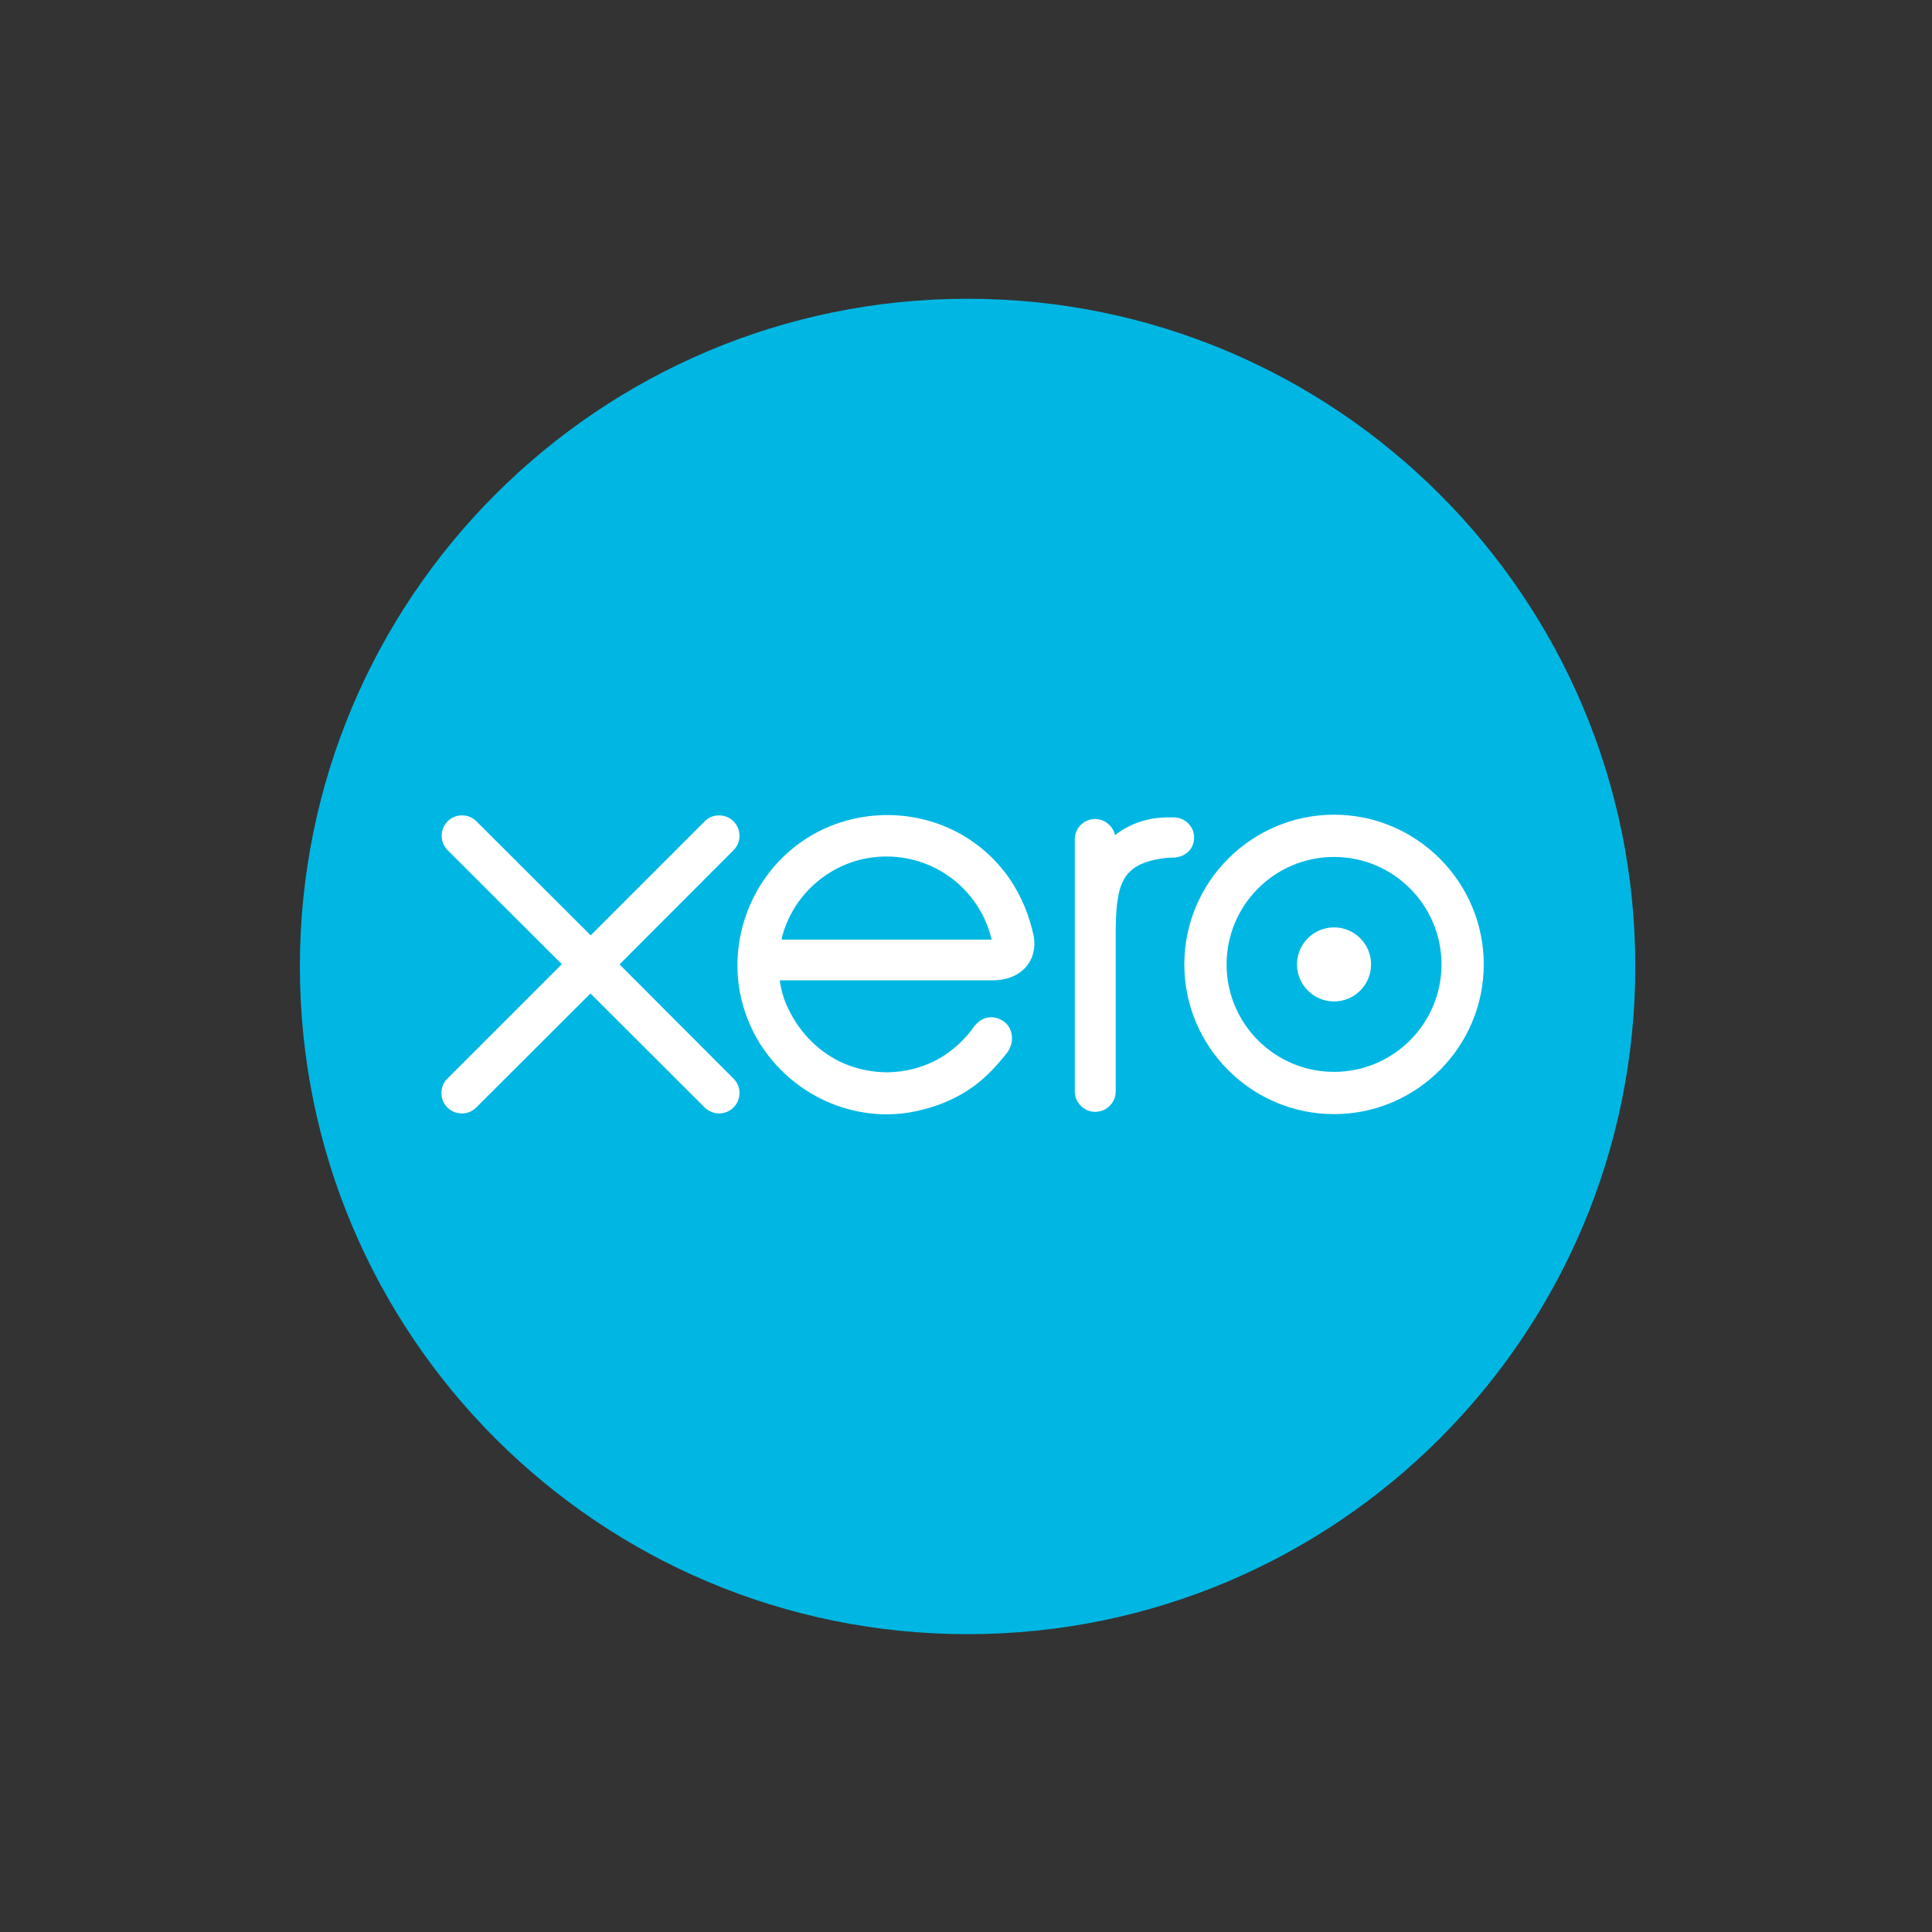 <?xml version="1.0" encoding="utf-8"?>
<!-- Generator: Adobe Illustrator 19.2.1, SVG Export Plug-In . SVG Version: 6.00 Build 0)  -->
<!DOCTYPE svg PUBLIC "-//W3C//DTD SVG 1.1//EN" "http://www.w3.org/Graphics/SVG/1.1/DTD/svg11.dtd">
<svg version="1.1" id="Layer_1" xmlns="http://www.w3.org/2000/svg" xmlns:xlink="http://www.w3.org/1999/xlink" x="0px" y="0px"
	 viewBox="0 0 850.4 850.4" style="enable-background:new 0 0 850.4 850.4;" xml:space="preserve">
<rect x="0" y="0" width="850.4" height="850.4" fill="#333333" stroke="none"/>
<style type="text/css">
	.st0{clip-path:url(#SVGID_2_);fill:#00B7E3;}
	.st1{clip-path:url(#SVGID_2_);fill:#FFFFFF;}
</style>
<g>
	<defs>
		<rect id="SVGID_1_" y="0" width="850.4" height="850.4"/>
	</defs>
	<clipPath id="SVGID_2_">
		<use xlink:href="#SVGID_1_"  style="overflow:visible;"/>
	</clipPath>
	<path class="st0" d="M425.9,719.3c162.3,0,293.9-131.6,293.9-293.9c0-162.3-131.6-293.9-293.9-293.9
		C263.6,131.5,132,263.1,132,425.4C132,587.7,263.6,719.3,425.9,719.3"/>
	<path class="st1" d="M272.7,424.5l50.2-50.3c1.7-1.7,2.6-3.9,2.6-6.3c0-5-4-9-9-9c-2.4,0-4.7,0.9-6.4,2.7c0,0-50.1,50.1-50.1,50.1
		l-50.3-50.2c-1.7-1.7-4-2.6-6.3-2.6c-5,0-9,4-9,9c0,2.4,1,4.7,2.7,6.4l50.2,50.1L197,474.7c-1.8,1.7-2.7,4-2.7,6.4c0,5,4,9,9,9
		c2.4,0,4.6-0.9,6.3-2.6l50.3-50.2l50.1,50c1.8,1.8,4.1,2.8,6.5,2.8c5,0,9-4,9-9c0-2.4-0.9-4.6-2.6-6.3L272.7,424.5z"/>
	<path class="st1" d="M570.9,424.5c0,9,7.3,16.3,16.3,16.3c9,0,16.3-7.3,16.3-16.3c0-9-7.3-16.3-16.3-16.3
		C578.2,408.2,570.9,415.5,570.9,424.5"/>
	<path class="st1" d="M539.9,424.5c0-26.1,21.2-47.3,47.3-47.3c26.1,0,47.3,21.2,47.3,47.3c0,26.1-21.2,47.3-47.3,47.3
		C561.1,471.8,539.9,450.6,539.9,424.5 M521.3,424.5c0,36.3,29.6,65.9,65.9,65.9c36.3,0,65.9-29.6,65.9-65.9
		c0-36.3-29.6-65.9-65.9-65.9C550.9,358.6,521.3,388.2,521.3,424.5"/>
	<path class="st1" d="M516.6,359.8l-2.8,0c-8.3,0-16.3,2.6-23,7.8c-0.9-4-4.5-7.1-8.8-7.1c-4.9,0-8.9,4-8.9,8.9c0,0,0,111,0,111
		c0,4.9,4,9,9,9c4.9,0,9-4,9-9c0,0,0-68.3,0-68.3c0-22.7,2.1-31.9,21.6-34.4c1.8-0.2,3.8-0.2,3.8-0.2c5.3-0.2,9.1-3.8,9.1-8.8
		C525.7,363.8,521.6,359.8,516.6,359.8"/>
	<path class="st1" d="M344.1,413.7c0-0.2,0-0.5,0-0.8c5.2-20.6,23.9-35.9,46.1-35.9c22.5,0,41.4,15.6,46.3,36.6H344.1z M455,412
		c-3.9-18.3-13.9-33.4-29.2-43.1c-22.3-14.2-51.9-13.4-73.4,1.9c-17.6,12.5-27.8,33-27.8,54.1c0,5.3,0.6,10.6,2,15.9
		c6.6,26.2,29.1,45.9,55.9,49.2c8,1,15.7,0.5,23.7-1.6c6.9-1.7,13.6-4.5,19.7-8.4c6.4-4.1,11.7-9.5,16.9-16c0.1-0.1,0.2-0.2,0.3-0.4
		c3.6-4.4,2.9-10.8-1-13.8c-3.3-2.5-8.9-3.6-13.3,2c-0.9,1.3-2,2.7-3.2,4.1c-3.5,3.9-7.8,7.6-13,10.5c-6.6,3.5-14.1,5.5-22.1,5.6
		c-26.1-0.3-40.1-18.5-45.1-31.6c-0.9-2.4-1.5-5-2-7.5c-0.1-0.5-0.1-1-0.1-1.4c5.4,0,93.8,0,93.8,0C450,431.4,456.9,422.4,455,412"
		/>
</g>
</svg>
